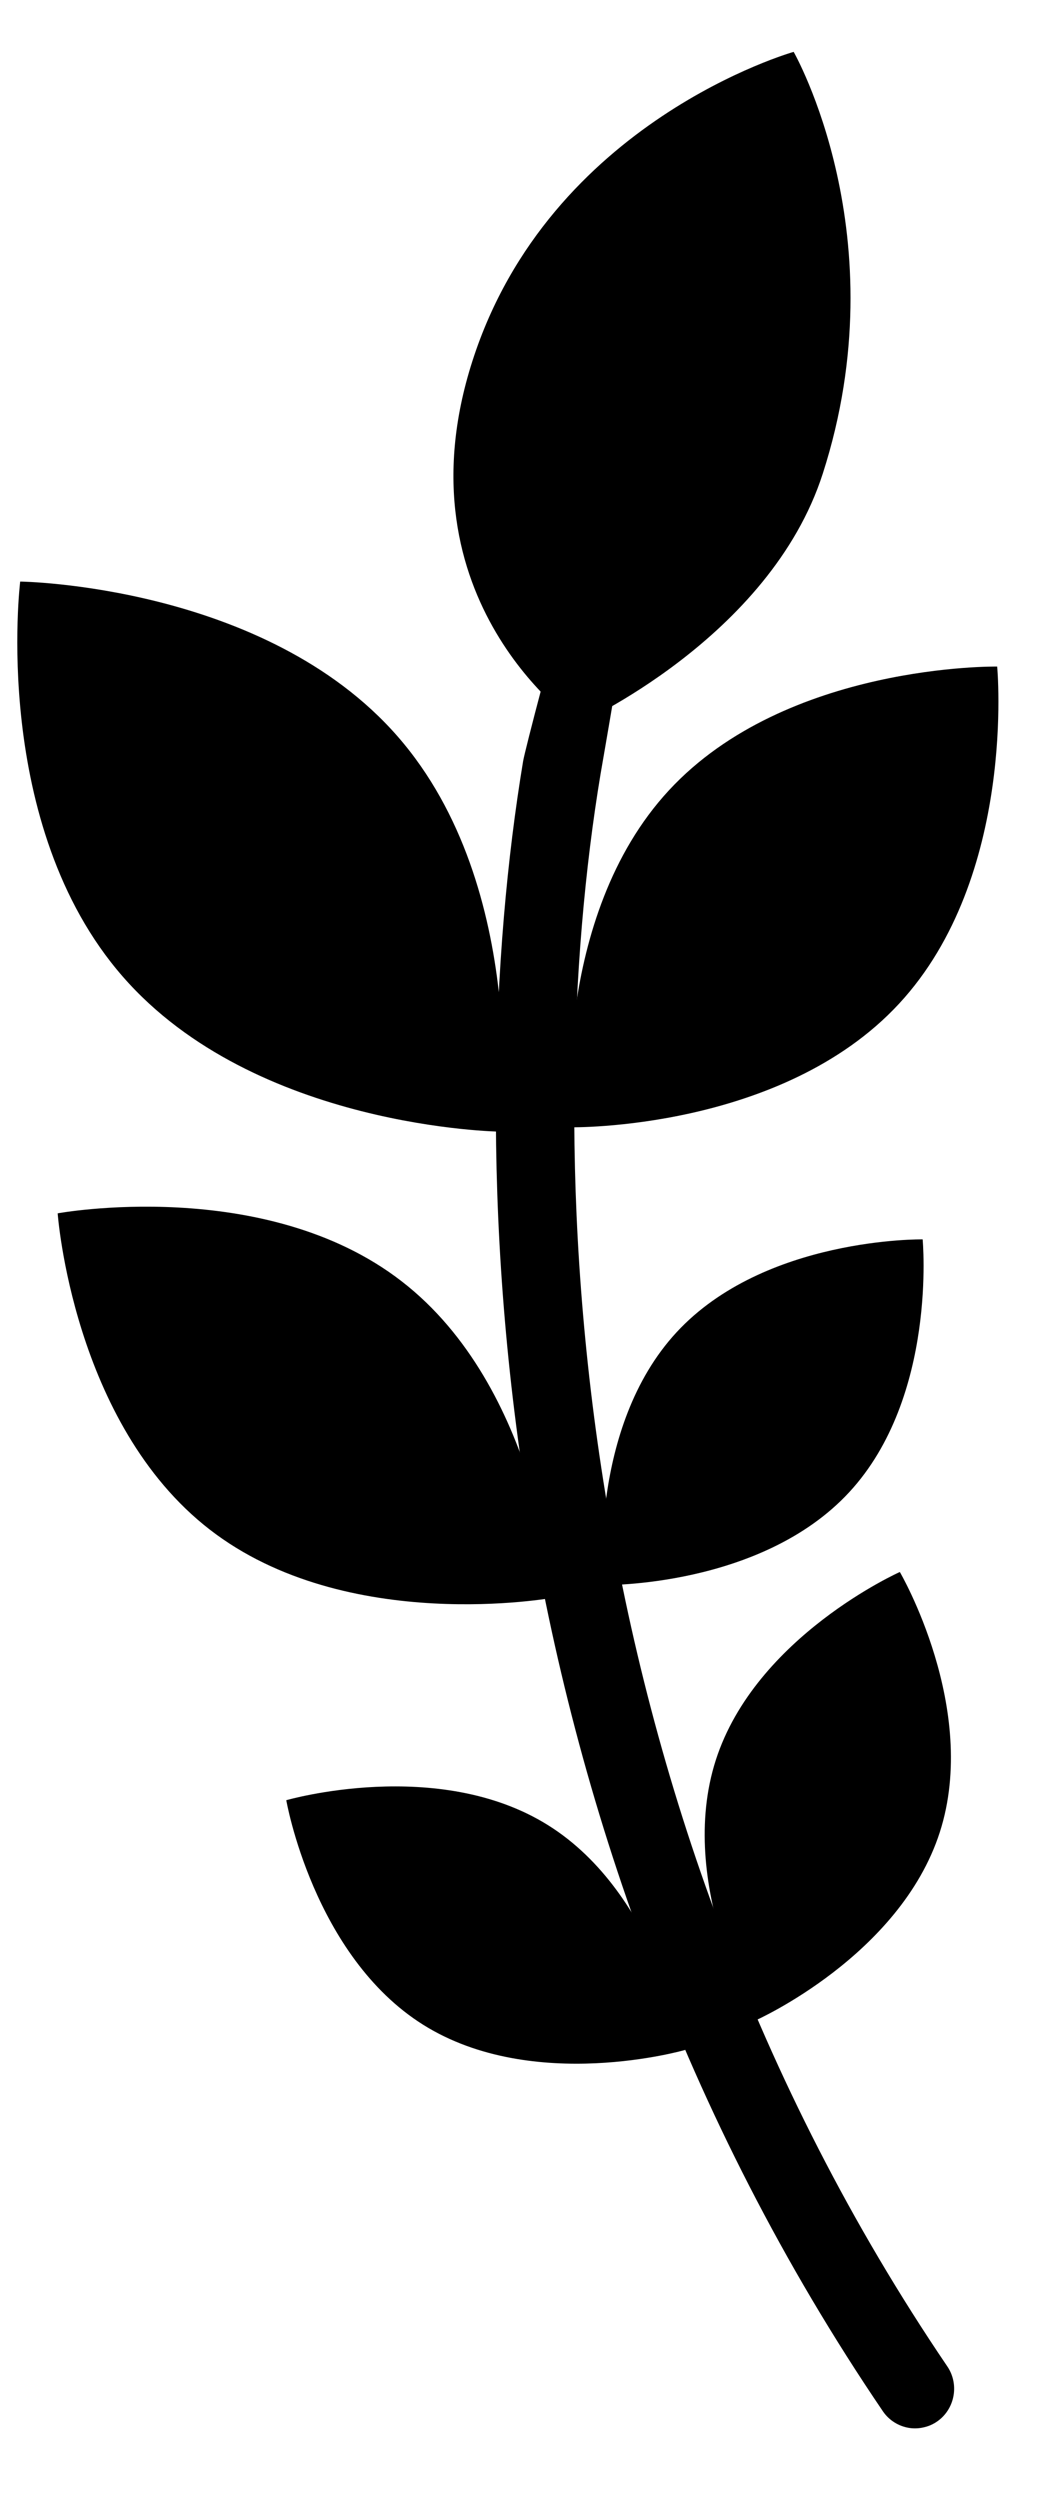 <svg width="10" height="24" viewBox="0 0 10 24" fill="none" xmlns="http://www.w3.org/2000/svg">
  <path fill="currentColor" d="M7.26 19.395C7.26 19.395 8.645 18.778 9.028 17.589C9.41 16.401 8.644 15.091 8.644 15.091C8.644 15.091 7.258 15.709 6.876 16.897C6.494 18.086 7.26 19.395 7.26 19.395Z"/>
  <path fill="currentColor" d="M6.583 19.679C6.583 19.679 5.126 20.101 4.067 19.439C3.009 18.777 2.75 17.282 2.75 17.282C2.75 17.282 4.207 16.86 5.265 17.522C6.324 18.184 6.583 19.679 6.583 19.679Z"/>
  <path fill="currentColor" d="M5.793 15.217C5.793 15.217 5.651 13.707 6.499 12.79C7.346 11.874 8.863 11.898 8.863 11.898C8.863 11.898 9.006 13.408 8.158 14.325C7.31 15.242 5.793 15.217 5.793 15.217Z"/>
  <path fill="currentColor" d="M5.547 6.953C5.547 6.953 7.395 6.13 7.904 4.546C8.637 2.268 7.624 0.498 7.624 0.498C7.624 0.498 5.28 1.158 4.539 3.463C3.797 5.768 5.547 6.953 5.547 6.953Z"/>
  <path fill="currentColor" d="M4.806 10.864C4.806 10.864 2.453 10.834 1.18 9.376C-0.094 7.918 0.194 5.583 0.194 5.583C0.194 5.583 2.547 5.612 3.82 7.07C5.094 8.529 4.806 10.864 4.806 10.864Z"/>
  <path fill="currentColor" d="M5.484 10.822C5.484 10.822 5.295 8.808 6.426 7.587C7.556 6.366 9.579 6.399 9.579 6.399C9.579 6.399 9.769 8.413 8.637 9.635C7.507 10.856 5.484 10.822 5.484 10.822Z"/>
  <path fill="currentColor" d="M5.32 15.337C5.32 15.337 3.331 15.703 2.015 14.684C0.698 13.665 0.554 11.648 0.554 11.648C0.554 11.648 2.544 11.282 3.859 12.301C5.176 13.319 5.32 15.337 5.32 15.337Z"/>
  <path fill="currentColor" fill-rule="evenodd" clip-rule="evenodd" d="M6.313 3.167C6.518 3.201 5.803 7.227 5.769 7.431C5.179 10.978 5.375 17.226 9.099 22.716C9.154 22.796 9.176 22.895 9.161 22.991C9.146 23.087 9.096 23.174 9.019 23.234C8.979 23.265 8.933 23.288 8.884 23.3C8.835 23.313 8.783 23.316 8.733 23.308C8.683 23.3 8.635 23.282 8.592 23.255C8.549 23.228 8.512 23.193 8.483 23.151C4.61 17.453 4.416 10.978 5.025 7.308C5.059 7.103 6.108 3.133 6.313 3.167Z"/>
</svg>
